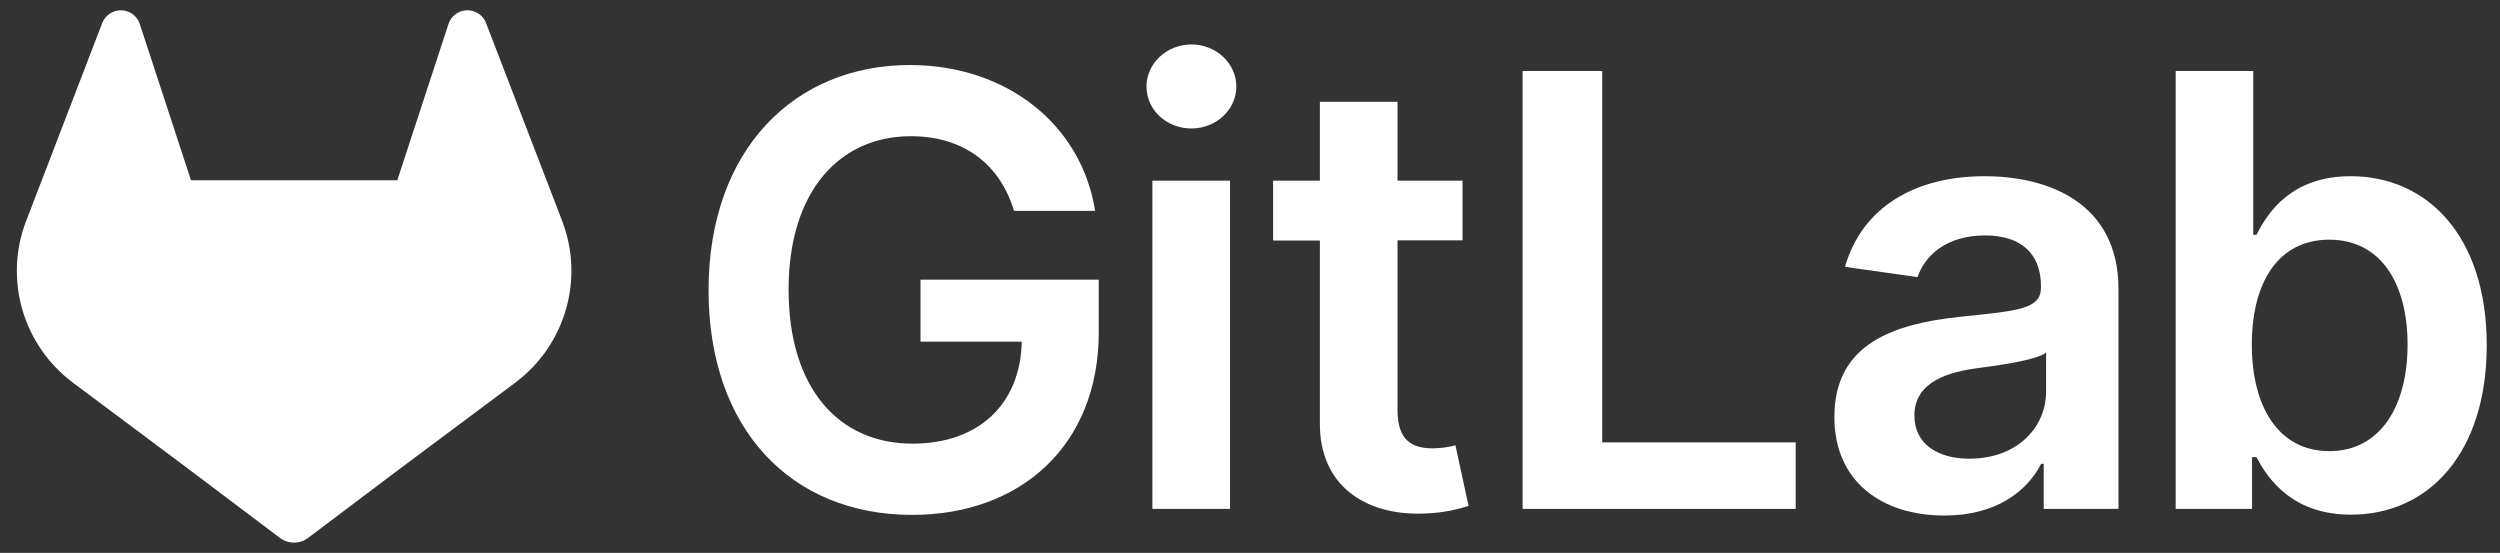 <svg width="104" height="23" viewBox="0 0 104 23" fill="none" xmlns="http://www.w3.org/2000/svg">
<rect x="0" y="0" width="104" height="23" fill="#333333" stroke="none"/>
<path d="M23.386 9.193L23.355 9.11L20.215 0.947C20.152 0.786 20.038 0.651 19.892 0.559C19.783 0.489 19.659 0.446 19.53 0.432C19.401 0.419 19.271 0.436 19.15 0.482C19.029 0.528 18.921 0.602 18.833 0.697C18.746 0.792 18.682 0.907 18.647 1.031L16.527 7.498H7.945L5.825 1.031C5.79 0.907 5.726 0.793 5.639 0.698C5.551 0.602 5.443 0.529 5.322 0.483C5.201 0.437 5.071 0.42 4.942 0.433C4.813 0.446 4.689 0.489 4.58 0.559C4.434 0.651 4.321 0.786 4.257 0.947L1.119 9.112L1.086 9.193C0.634 10.37 0.579 11.662 0.928 12.873C1.276 14.084 2.011 15.15 3.02 15.908L3.032 15.917L3.059 15.938L7.835 19.506L11.644 22.376C11.813 22.503 12.019 22.572 12.231 22.572C12.443 22.572 12.649 22.503 12.817 22.376L16.627 19.506L21.437 15.917L21.45 15.907C22.46 15.148 23.194 14.083 23.543 12.872C23.893 11.661 23.837 10.37 23.386 9.193Z" fill="white"/>
<path d="M42.183 8.771H45.557C44.994 5.195 41.889 2.705 37.847 2.705C33.065 2.705 29.476 6.21 29.476 12.079C29.476 17.844 32.903 21.419 37.945 21.419C42.469 21.419 45.708 18.518 45.708 13.822V11.635H38.293V14.214H42.505C42.451 16.812 40.711 18.456 37.962 18.456C34.903 18.456 32.805 16.171 32.805 12.044C32.805 7.943 34.938 5.666 37.891 5.666C40.095 5.666 41.603 6.84 42.183 8.771Z" fill="white"/>
<path d="M47.939 21.17H51.169V7.515H47.939V21.17ZM49.568 5.344C50.594 5.344 51.432 4.561 51.432 3.601C51.432 2.642 50.594 1.849 49.568 1.849C48.541 1.849 47.694 2.631 47.694 3.601C47.694 4.571 48.527 5.344 49.562 5.344H49.568Z" fill="white"/>
<path d="M60.841 7.515H58.137V4.234H54.907V7.515H52.962V10.005H54.907V17.602C54.889 20.172 56.764 21.44 59.19 21.365C59.836 21.352 60.477 21.244 61.092 21.044L60.547 18.526C60.238 18.606 59.921 18.648 59.602 18.651C58.789 18.651 58.137 18.366 58.137 17.067V9.998H60.841V7.515Z" fill="white"/>
<path d="M63.341 21.17H74.701V18.403H66.653V2.953H63.341V21.17Z" fill="white"/>
<path d="M80.889 21.446C83.039 21.446 84.323 20.44 84.913 19.293H85.019V21.17H88.129V12.026C88.129 8.415 85.176 7.33 82.561 7.33C79.679 7.33 77.466 8.61 76.752 11.1L79.769 11.528C80.089 10.594 81 9.794 82.583 9.794C84.083 9.794 84.904 10.559 84.904 11.902V11.955C84.904 12.879 83.931 12.925 81.512 13.182C78.854 13.467 76.311 14.258 76.311 17.336C76.302 20.023 78.273 21.446 80.889 21.446ZM81.951 19.084C80.603 19.084 79.639 18.47 79.639 17.287C79.639 16.05 80.718 15.535 82.156 15.33C83.005 15.215 84.701 15.001 85.118 14.664V16.273C85.127 17.789 83.895 19.079 81.951 19.079V19.084Z" fill="white"/>
<path d="M90.508 21.17H93.685V19.017H93.871C94.381 20.014 95.443 21.41 97.799 21.41C101.029 21.41 103.448 18.856 103.448 14.357C103.448 9.803 100.958 7.33 97.79 7.33C95.372 7.33 94.363 8.78 93.871 9.767H93.735V2.953H90.508V21.17ZM93.676 14.339C93.676 11.682 94.818 9.971 96.897 9.971C99.048 9.971 100.155 11.794 100.155 14.339C100.155 16.884 99.031 18.768 96.897 18.768C94.835 18.768 93.676 16.989 93.676 14.339Z" fill="white"/>
</svg>
